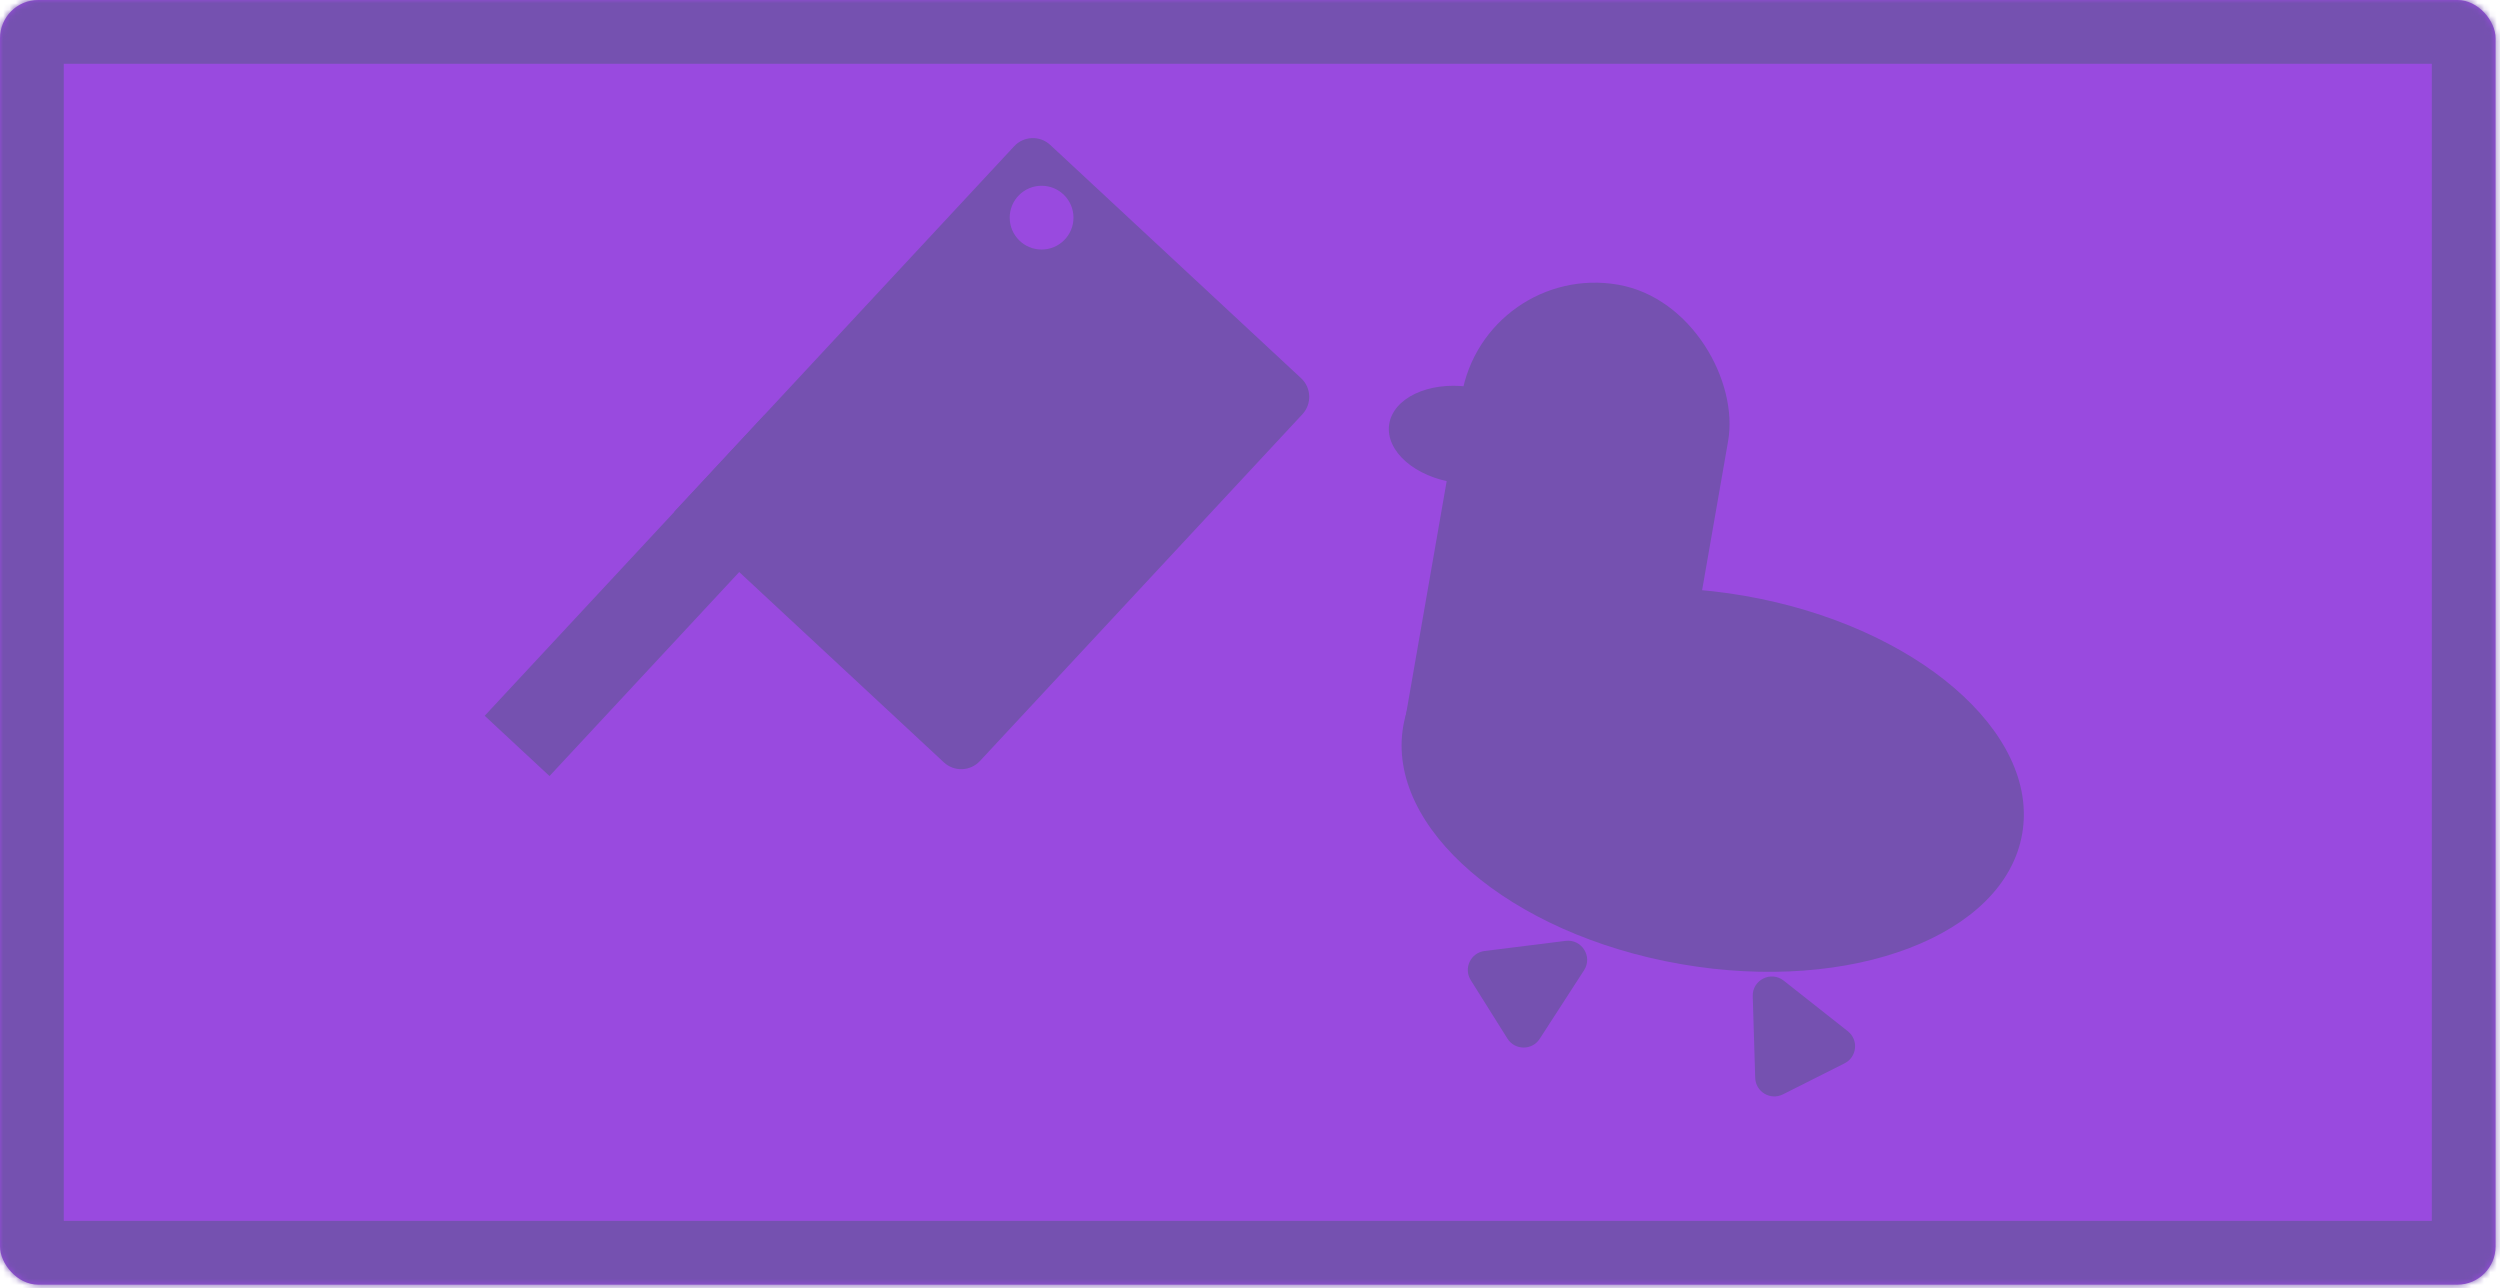 <svg width="392" height="202" viewBox="0 0 392 202" fill="none" xmlns="http://www.w3.org/2000/svg">
<rect width="391.306" height="201.436" rx="6" fill="#994ADF"/>
<mask id="path-2-inside-1_109_643" fill="white">
<rect width="391.306" height="201.436" rx="6"/>
</mask>
<rect width="391.306" height="201.436" rx="6" stroke="#7551B0" stroke-width="20" mask="url(#path-2-inside-1_109_643)"/>
<rect x="232.843" y="41" width="42.395" height="93.519" rx="21.198" transform="rotate(9.89 232.843 41)" fill="#7551B0"/>
<ellipse cx="268.554" cy="122.298" rx="49.253" ry="29.303" transform="rotate(9.89 268.554 122.298)" fill="#7551B0"/>
<ellipse cx="277.932" cy="115.871" rx="32.158" ry="19.132" transform="rotate(13.804 277.932 115.871)" fill="#7551B0"/>
<ellipse cx="229.223" cy="68.165" rx="11.516" ry="7.584" transform="rotate(7.845 229.223 68.165)" fill="#7551B0"/>
<ellipse cx="227.086" cy="68.204" rx="6.194" ry="2.293" transform="rotate(7.845 227.086 68.204)" fill="#7551B0"/>
<ellipse cx="256.993" cy="64.068" rx="7.17" ry="9.352" transform="rotate(4.518 256.993 64.068)" fill="#7551B0"/>
<ellipse cx="259.331" cy="62.534" rx="4.449" ry="5.391" transform="rotate(7.845 259.331 62.534)" fill="#7551B0"/>
<path d="M245.489 147.528C248.018 147.212 249.765 149.994 248.381 152.134L241.426 162.887C240.235 164.73 237.533 164.711 236.366 162.853L230.614 153.688C229.447 151.83 230.605 149.389 232.782 149.117L245.489 147.528Z" fill="#7551B0"/>
<path d="M274.829 156.208C274.752 153.66 277.686 152.183 279.686 153.763L289.737 161.697C291.46 163.057 291.187 165.745 289.228 166.732L279.563 171.597C277.603 172.584 275.281 171.201 275.215 169.008L274.829 156.208Z" fill="#7551B0"/>
<path d="M159.025 22.929C160.529 21.311 163.06 21.22 164.678 22.724L204.011 59.301C205.629 60.806 205.721 63.337 204.217 64.954L153.65 119.331C152.146 120.949 149.615 121.041 147.997 119.536L105.735 80.235L159.025 22.929Z" fill="#7551B0"/>
<rect x="119.805" y="65.128" width="13.878" height="64.327" transform="rotate(42.921 119.805 65.128)" fill="#7551B0"/>
<circle cx="163.322" cy="34.128" r="5" fill="#994ADF"/>
</svg>
